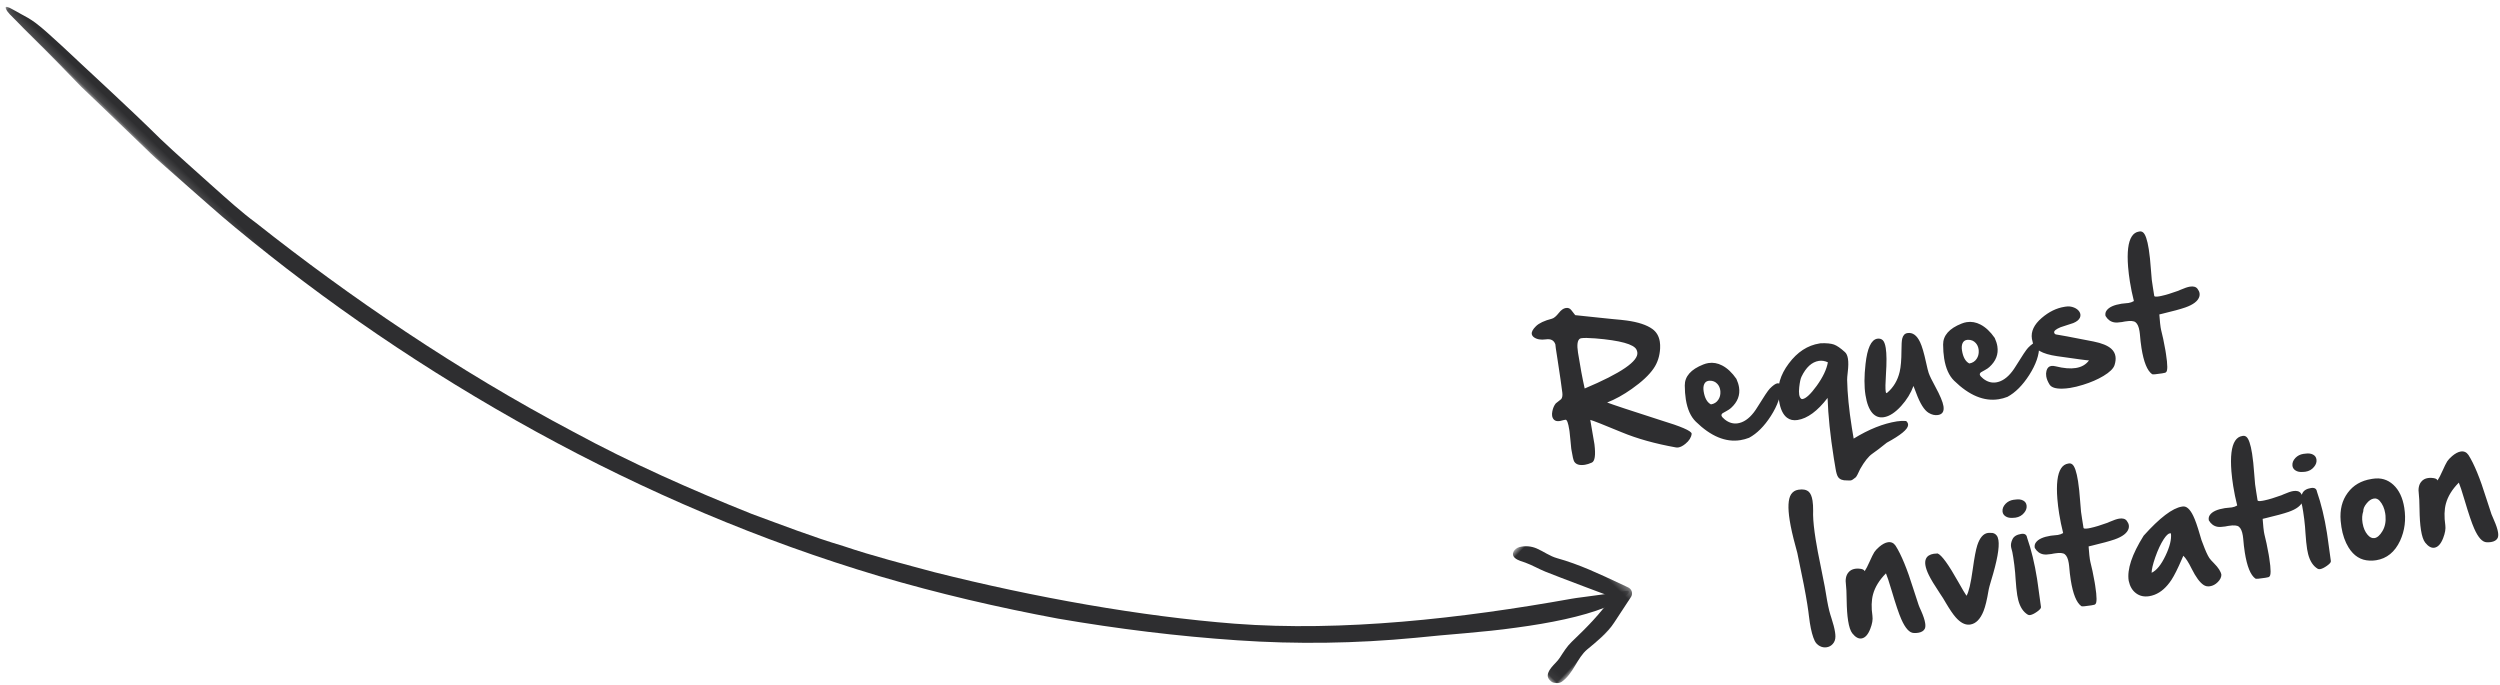 <?xml version="1.0" encoding="UTF-8"?>
<svg width="321px" height="88px" viewBox="0 0 321 88" version="1.1" xmlns="http://www.w3.org/2000/svg" xmlns:xlink="http://www.w3.org/1999/xlink">
    <!-- Generator: Sketch 53.2 (72643) - https://sketchapp.com -->
    <title>Invitation</title>
    <desc>Created with Sketch.</desc>
    <defs>
        <polygon id="path-1" points="0.396 0.141 202.923 0.141 202.923 91.585 0.396 91.585"></polygon>
        <polygon id="path-3" points="0 0.052 16.181 0.052 16.181 15.67 0 15.67"></polygon>
    </defs>
    <g id="Page-2" stroke="none" stroke-width="1" fill="none" fill-rule="evenodd">
        <g id="desktop" transform="translate(-481, -2273)">
            <g id="Group-8" transform="translate(200, 2187)">
                <g id="Invitation" transform="translate(280, 19)">
                    <g id="arrow" transform="translate(106.5, 105.5) rotate(-136) translate(-106.5, -105.5) translate(4, 59)">
                        <g id="Group-3" transform="translate(1.045, 0)">
                            <mask id="mask-2" fill="white">
                                <use xlink:href="#path-1"></use>
                            </mask>
                            <g id="Clip-2"></g>
                            <path d="M1.208,89.249 C2.484,88.2 0.064,91.27 0.971,91.585 C1.082,91.599 1.775,90.554 2.902,89.128 C4.011,87.688 5.238,86.206 5.506,85.813 C13.912,74.167 23.764,62.251 34.431,53.421 C43.681,45.781 55.178,38.044 66.758,31.395 C70.253,29.468 73.775,27.447 77.491,25.692 C81.137,23.797 84.973,22.194 88.797,20.501 C96.539,17.34 104.511,14.412 112.642,12.157 C128.853,7.467 145.383,4.656 160.589,3.153 C162.831,2.846 165.405,2.772 168.159,2.661 C170.914,2.577 173.847,2.411 176.834,2.389 C182.811,2.455 188.981,2.256 194.313,2.19 C196.127,2.128 197.533,2.126 198.805,1.959 C199.543,1.864 200.263,1.676 200.974,1.464 C201.434,1.327 201.905,1.239 202.362,1.088 C202.538,1.029 203.201,0.835 202.792,0.641 C202.282,0.398 201.489,0.465 200.941,0.441 C199.846,0.393 198.749,0.382 197.653,0.368 C196.126,0.347 194.599,0.329 193.074,0.279 C191.598,0.23 190.185,0.185 188.82,0.141 C187.454,0.148 186.136,0.156 184.85,0.163 C182.281,0.169 179.844,0.175 177.422,0.18 C176.209,0.163 175.002,0.201 173.784,0.271 C172.566,0.327 171.336,0.384 170.08,0.442 C167.571,0.577 164.951,0.65 162.118,0.874 C147.197,2.012 131.7,4.609 116.003,8.876 C100.628,13.062 85.584,18.807 71.513,26.107 C64.486,29.777 57.716,33.829 51.193,38.138 C44.732,42.538 38.537,47.203 32.687,52.137 C26.856,57.041 21.474,62.393 16.454,68.26 C13.877,71.355 10.75,74.725 8.055,78.188 C5.334,81.624 2.959,85.078 1.645,87.992 C0.899,89.622 -0.498,91.256 1.208,89.249" id="Fill-1" fill="#2E2E30" mask="url(#mask-2)"></path>
                        </g>
                        <g id="Group-6" transform="translate(0, 76.259)">
                            <mask id="mask-4" fill="white">
                                <use xlink:href="#path-3"></use>
                            </mask>
                            <g id="Clip-5"></g>
                            <path d="M1.189,0.053 C1.113,0.055 1.04,0.063 0.971,0.076 C0.769,0.117 0.616,0.271 0.454,0.384 C0.199,0.561 0.085,0.909 0.072,0.971 C-0.284,2.807 0.801,4.519 0.608,6.256 C0.442,7.765 0.185,9.521 0.514,11.123 C0.684,12.023 0.859,12.948 1.037,13.89 L1.244,14.98 C1.339,15.486 1.86,15.791 2.346,15.624 L3.336,15.284 C6.129,14.327 8.934,13.388 11.536,11.974 C12.385,11.512 13.37,11.397 14.267,11.061 C14.981,10.794 15.606,10.294 16.003,9.64 C16.337,9.094 16.232,8.176 15.413,8.237 C14.926,8.274 14.497,8.544 14.059,8.737 C13.197,9.118 12.281,9.337 11.406,9.689 C9.732,10.359 2.997,13.29 2.997,13.29 C2.575,10.625 2.613,8.198 2.719,5.555 C2.753,4.697 2.562,3.856 2.399,3.013 C2.298,2.486 2.356,1.941 2.311,1.409 C2.273,0.954 2.129,0.265 1.625,0.107 C1.493,0.065 1.338,0.048 1.189,0.053" id="Fill-4" fill="#2E2E30" mask="url(#mask-4)"></path>
                        </g>
                    </g>
                    <path d="M205.932,108.322 C210.867,107.105 213.334,105.926 213.334,104.787 C213.334,104.67 213.318,104.556 213.285,104.445 C213.07,103.697 211.404,102.941 208.285,102.18 C207.432,101.978 206.846,101.877 206.527,101.877 C206.456,101.877 206.397,101.883 206.352,101.896 C205.987,102.027 205.805,102.609 205.805,103.645 C205.805,105.448 205.847,107.007 205.932,108.322 Z M208.5,110.549 C209.138,110.92 211.293,112.033 214.965,113.889 C217.38,115.061 218.588,115.826 218.588,116.184 L218.588,116.223 C218.458,116.672 218.129,117.049 217.602,117.355 C217.237,117.57 216.915,117.678 216.635,117.678 C216.524,117.678 216.42,117.661 216.322,117.629 C213.77,116.743 211.576,115.738 209.74,114.611 C207.579,113.283 206.335,112.551 206.01,112.414 C206.036,114.146 206.049,115.174 206.049,115.5 L206.049,115.617 C205.997,117.004 205.762,117.753 205.346,117.863 C205.001,117.954 204.698,118 204.438,118 C203.747,118 203.314,117.795 203.139,117.385 C203.061,117.196 203.021,116.685 203.021,115.852 L203.021,115.656 C203.021,115.526 203.041,115.207 203.08,114.699 C203.119,114.172 203.142,113.762 203.148,113.469 L203.148,113.205 C203.148,112.365 203.061,111.929 202.885,111.896 L202.602,111.906 C202.374,111.932 202.23,111.945 202.172,111.945 L202.104,111.945 C201.791,111.945 201.563,111.854 201.42,111.672 C201.309,111.522 201.254,111.346 201.254,111.145 C201.254,110.969 201.293,110.777 201.371,110.568 C201.514,110.171 201.713,109.859 201.967,109.631 C201.986,109.631 202.247,109.484 202.748,109.191 C202.911,109.022 202.999,108.762 203.012,108.41 C203.044,107.499 203.064,106.115 203.07,104.26 C203.07,102.84 203.08,102.131 203.1,102.131 C203.002,101.59 202.634,101.317 201.996,101.311 C201.339,101.298 200.847,101.128 200.521,100.803 C200.385,100.66 200.316,100.51 200.316,100.354 C200.316,100.074 200.544,99.771 201,99.445 C201.449,99.12 202.178,98.908 203.188,98.811 C203.441,98.785 203.767,98.589 204.164,98.225 C204.516,97.899 204.838,97.736 205.131,97.736 L205.18,97.736 C205.46,97.736 205.668,97.86 205.805,98.107 C206.065,98.583 206.199,98.824 206.205,98.83 L209.301,99.66 C209.6,99.751 210.128,99.891 210.883,100.08 C211.645,100.269 212.23,100.425 212.641,100.549 C214.053,100.979 215.076,101.506 215.707,102.131 C216.169,102.587 216.4,103.173 216.4,103.889 C216.4,104.162 216.368,104.452 216.303,104.758 C216.094,105.721 215.688,106.522 215.082,107.16 C214.392,107.896 213.331,108.615 211.898,109.318 C210.714,109.904 209.581,110.314 208.5,110.549 Z M221.625,112.873 C222.042,112.873 222.383,112.727 222.65,112.434 C222.898,112.167 223.041,111.835 223.08,111.438 C223.087,111.372 223.09,111.307 223.09,111.242 C223.09,110.93 223.012,110.653 222.855,110.412 C222.647,110.087 222.341,109.898 221.938,109.846 C221.885,109.839 221.837,109.836 221.791,109.836 C221.531,109.836 221.329,109.943 221.186,110.158 C221.036,110.38 220.961,110.686 220.961,111.076 C220.961,111.949 221.182,112.548 221.625,112.873 Z M229.398,112.062 C229.874,111.711 230.232,111.535 230.473,111.535 C230.714,111.535 230.834,111.717 230.834,112.082 C230.678,113.182 230.063,114.338 228.988,115.549 C227.94,116.721 226.876,117.495 225.795,117.873 C225.404,117.958 225.017,118 224.633,118 C222.725,118 220.967,116.919 219.359,114.758 C218.812,114.022 218.539,113.013 218.539,111.73 C218.539,111.19 218.588,110.598 218.686,109.953 C218.861,108.794 219.786,108.029 221.459,107.658 C221.687,107.606 221.911,107.58 222.133,107.58 C222.738,107.58 223.305,107.775 223.832,108.166 C224.431,108.609 224.942,109.27 225.365,110.148 C225.476,110.546 225.531,110.917 225.531,111.262 C225.531,112.284 225.053,113.107 224.096,113.732 C223.939,113.837 223.731,113.934 223.471,114.025 C223.178,114.13 223.002,114.195 222.943,114.221 C222.807,114.292 222.738,114.383 222.738,114.494 L222.738,114.514 C222.751,114.65 222.865,114.836 223.08,115.07 C223.536,115.565 224.06,115.812 224.652,115.812 C224.822,115.812 224.997,115.793 225.18,115.754 C225.941,115.585 226.703,115.051 227.465,114.152 C228.487,112.961 229.132,112.264 229.398,112.062 Z M237.299,109.885 C236.941,109.644 236.57,109.523 236.186,109.523 C235.268,109.523 234.424,110.08 233.656,111.193 C233.5,111.421 233.337,111.844 233.168,112.463 C233.064,112.84 233.012,113.153 233.012,113.4 C233.012,113.68 233.077,113.879 233.207,113.996 C233.24,114.022 233.288,114.035 233.354,114.035 C233.796,114.035 234.48,113.573 235.404,112.648 C236.368,111.678 236.999,110.757 237.299,109.885 Z M246.039,118.898 C246.163,119.042 246.225,119.188 246.225,119.338 C246.225,119.383 246.218,119.429 246.205,119.475 C246.088,119.989 245.072,120.585 243.158,121.262 C242.312,121.75 241.623,122.121 241.093,122.375 C240.562,122.629 239.949,123.192 239.252,124.064 C238.881,124.631 238.637,124.953 238.52,125.031 C238.201,125.227 237.973,125.324 237.836,125.324 C237.751,125.324 237.589,125.298 237.348,125.246 C236.807,125.181 236.456,124.979 236.293,124.641 C236.189,124.432 236.137,124.042 236.137,123.469 L236.137,123.273 C236.13,122.896 236.127,122.525 236.127,122.16 C236.127,119.224 236.267,116.636 236.547,114.396 C235.004,115.861 233.588,116.594 232.299,116.594 C231.758,116.594 231.326,116.424 231,116.086 C230.557,115.617 230.336,114.862 230.336,113.82 C230.336,113.697 230.339,113.57 230.346,113.439 C230.346,111.923 231.003,110.526 232.318,109.25 C233.633,107.967 235.066,107.326 236.615,107.326 L236.781,107.326 C237.523,107.417 238.074,107.561 238.432,107.756 C238.783,107.951 239.197,108.345 239.672,108.938 C239.835,109.139 239.916,109.439 239.916,109.836 C239.916,110.279 239.818,110.842 239.623,111.525 C239.493,111.988 239.415,112.313 239.389,112.502 C239.148,114.24 239.027,116.284 239.027,118.635 C239.027,119.104 239.031,119.585 239.037,120.08 C241.146,119.201 243.09,118.762 244.867,118.762 C245.264,118.762 245.655,118.807 246.039,118.898 Z M250.434,115.129 C250.863,116.333 251.078,117.212 251.078,117.766 C251.078,118.443 250.788,118.781 250.209,118.781 C249.812,118.781 249.431,118.628 249.066,118.322 C248.559,117.899 248.161,116.965 247.875,115.52 C247.79,115.09 247.725,114.784 247.68,114.602 C247.204,115.461 246.55,116.226 245.717,116.896 C244.825,117.613 244.018,117.971 243.295,117.971 C242.709,117.971 242.253,117.72 241.928,117.219 C241.583,116.678 241.41,115.871 241.41,114.797 C241.41,113.677 241.622,112.359 242.045,110.842 C242.579,108.895 243.236,107.909 244.018,107.883 L244.027,107.883 C244.314,107.883 244.535,107.977 244.691,108.166 C244.848,108.361 244.926,108.716 244.926,109.23 C244.926,109.992 244.76,111.099 244.428,112.551 C244.174,113.671 244.047,114.403 244.047,114.748 C244.047,114.872 244.063,114.947 244.096,114.973 C244.128,114.973 244.174,114.956 244.232,114.924 C245.124,114.377 245.785,113.579 246.215,112.531 C246.462,111.926 246.68,111.037 246.869,109.865 C246.986,109.13 247.097,108.635 247.201,108.381 C247.37,107.977 247.628,107.775 247.973,107.775 C248.65,107.775 249.125,108.244 249.398,109.182 C249.561,109.729 249.678,110.637 249.75,111.906 C249.789,112.577 249.828,113.026 249.867,113.254 C249.939,113.651 250.128,114.276 250.434,115.129 Z M255.209,112.873 C255.626,112.873 255.967,112.727 256.234,112.434 C256.482,112.167 256.625,111.835 256.664,111.438 C256.671,111.372 256.674,111.307 256.674,111.242 C256.674,110.93 256.596,110.653 256.439,110.412 C256.231,110.087 255.925,109.898 255.521,109.846 C255.469,109.839 255.421,109.836 255.375,109.836 C255.115,109.836 254.913,109.943 254.77,110.158 C254.62,110.38 254.545,110.686 254.545,111.076 C254.545,111.949 254.766,112.548 255.209,112.873 Z M262.982,112.062 C263.458,111.711 263.816,111.535 264.057,111.535 C264.298,111.535 264.418,111.717 264.418,112.082 C264.262,113.182 263.646,114.338 262.572,115.549 C261.524,116.721 260.46,117.495 259.379,117.873 C258.988,117.958 258.601,118 258.217,118 C256.309,118 254.551,116.919 252.943,114.758 C252.396,114.022 252.123,113.013 252.123,111.73 C252.123,111.19 252.172,110.598 252.27,109.953 C252.445,108.794 253.37,108.029 255.043,107.658 C255.271,107.606 255.495,107.58 255.717,107.58 C256.322,107.58 256.889,107.775 257.416,108.166 C258.015,108.609 258.526,109.27 258.949,110.148 C259.06,110.546 259.115,110.917 259.115,111.262 C259.115,112.284 258.637,113.107 257.68,113.732 C257.523,113.837 257.315,113.934 257.055,114.025 C256.762,114.13 256.586,114.195 256.527,114.221 C256.391,114.292 256.322,114.383 256.322,114.494 L256.322,114.514 C256.335,114.65 256.449,114.836 256.664,115.07 C257.12,115.565 257.644,115.812 258.236,115.812 C258.406,115.812 258.581,115.793 258.764,115.754 C259.525,115.585 260.287,115.051 261.049,114.152 C262.071,112.961 262.715,112.264 262.982,112.062 Z M266.674,110.852 L266.752,110.92 C267.058,111.005 268.607,111.558 271.4,112.58 C272.423,112.958 273.126,113.384 273.51,113.859 C273.764,114.172 273.891,114.52 273.891,114.904 C273.891,115.243 273.793,115.607 273.598,115.998 C273.383,116.415 272.842,116.799 271.977,117.15 C271.169,117.476 270.245,117.714 269.203,117.863 C268.585,117.954 268.018,118 267.504,118 C267.139,118 266.798,117.977 266.479,117.932 C265.626,117.814 265.118,117.548 264.955,117.131 C264.792,116.734 264.711,116.372 264.711,116.047 C264.711,115.799 264.757,115.572 264.848,115.363 C264.997,115.012 265.232,114.836 265.551,114.836 C265.72,114.836 265.909,114.882 266.117,114.973 C267.081,115.383 267.917,115.588 268.627,115.588 C269.382,115.588 269.991,115.354 270.453,114.885 C270.336,114.885 269.018,114.494 266.498,113.713 C264.617,113.133 263.676,112.365 263.676,111.408 C263.656,111.271 263.646,111.138 263.646,111.008 C263.646,110.057 264.2,109.24 265.307,108.557 C266.342,107.919 267.377,107.6 268.412,107.6 L268.588,107.6 C268.959,107.6 269.301,107.694 269.613,107.883 C269.906,108.059 270.108,108.277 270.219,108.537 C270.264,108.654 270.287,108.765 270.287,108.869 C270.287,109.019 270.245,109.159 270.16,109.289 C269.991,109.543 269.675,109.725 269.213,109.836 C268.087,110.018 267.52,110.109 267.514,110.109 C266.902,110.259 266.596,110.438 266.596,110.646 C266.596,110.738 266.622,110.806 266.674,110.852 Z M285.658,108 C285.769,108.208 285.824,108.407 285.824,108.596 C285.824,108.745 285.792,108.885 285.727,109.016 C285.466,109.549 284.799,109.914 283.725,110.109 C283.061,110.227 282.048,110.337 280.688,110.441 L280.297,110.471 C280.29,110.516 280.281,110.646 280.268,110.861 C280.222,111.408 280.199,111.835 280.199,112.141 C280.199,112.271 280.202,112.378 280.209,112.463 C280.281,113.173 280.326,114.064 280.346,115.139 L280.346,115.578 C280.346,117.069 280.219,117.857 279.965,117.941 C279.952,117.98 279.783,118 279.457,118 C278.669,118 278.243,117.967 278.178,117.902 C277.631,117.368 277.357,116.193 277.357,114.377 C277.357,113.824 277.383,113.215 277.436,112.551 C277.442,112.427 277.445,112.307 277.445,112.189 C277.445,111.623 277.338,111.223 277.123,110.988 C276.934,110.78 276.518,110.676 275.873,110.676 L275.697,110.676 C275.593,110.682 275.495,110.686 275.404,110.686 C274.968,110.686 274.636,110.646 274.408,110.568 C273.959,110.412 273.637,110.083 273.441,109.582 L273.441,109.523 C273.441,109.283 273.523,109.081 273.686,108.918 C274.05,108.54 274.727,108.352 275.717,108.352 C275.938,108.352 276.127,108.361 276.283,108.381 C276.407,108.394 276.521,108.4 276.625,108.4 C276.872,108.4 277.11,108.355 277.338,108.264 C277.26,107.404 277.221,106.558 277.221,105.725 C277.221,105.08 277.243,104.445 277.289,103.82 C277.439,101.919 277.8,100.653 278.373,100.021 C278.653,99.709 278.985,99.553 279.369,99.553 L279.467,99.553 C279.623,99.553 279.76,99.615 279.877,99.738 C280.137,100.018 280.268,100.767 280.268,101.984 C280.268,102.701 280.222,103.576 280.131,104.611 C280.072,105.288 280.04,105.731 280.033,105.939 C280.027,106.174 280.023,106.48 280.023,106.857 L280.023,108.02 C280.023,108.124 280.222,108.176 280.619,108.176 C280.704,108.176 280.798,108.173 280.902,108.166 C281.508,108.133 282.26,108.029 283.158,107.854 C283.204,107.84 283.305,107.814 283.461,107.775 C284.014,107.632 284.437,107.561 284.73,107.561 C285.199,107.561 285.508,107.707 285.658,108 Z M232.613,142.396 C232.73,143.132 232.789,143.741 232.789,144.223 C232.789,144.438 232.776,144.63 232.75,144.799 C232.691,145.189 232.525,145.492 232.252,145.707 C232.011,145.902 231.738,146 231.432,146 C231.113,146 230.826,145.902 230.572,145.707 C230.312,145.512 230.133,145.258 230.035,144.945 C229.866,144.385 229.781,143.585 229.781,142.543 C229.781,142.257 229.788,141.954 229.801,141.635 L229.82,141.088 C229.827,140.801 229.83,140.486 229.83,140.141 C229.83,138.708 229.765,136.778 229.635,134.35 L229.596,133.461 C229.589,133.318 229.557,132.999 229.498,132.504 C229.355,131.215 229.283,130.105 229.283,129.174 C229.283,127.507 229.514,126.413 229.977,125.893 C230.243,125.6 230.576,125.453 230.973,125.453 L231.041,125.453 C231.601,125.453 232.011,125.606 232.271,125.912 C232.473,126.16 232.574,126.563 232.574,127.123 C232.574,127.488 232.532,127.921 232.447,128.422 C232.402,128.669 232.372,128.842 232.359,128.939 C232.249,129.734 232.193,130.782 232.193,132.084 C232.193,133.087 232.226,134.236 232.291,135.531 C232.35,136.768 232.385,137.683 232.398,138.275 C232.398,138.503 232.402,138.79 232.408,139.135 C232.408,140.391 232.454,141.329 232.545,141.947 L232.613,142.396 Z M244.137,143.295 C244.313,143.959 244.4,144.496 244.4,144.906 C244.4,145.238 244.342,145.482 244.225,145.639 C244.036,145.88 243.733,146 243.316,146 C243.154,146 242.971,145.98 242.77,145.941 C242.216,145.844 241.777,145.176 241.451,143.939 C241.256,143.21 241.041,141.951 240.807,140.16 C240.644,138.936 240.517,138.155 240.426,137.816 C239.449,138.533 238.762,139.333 238.365,140.219 C238.04,140.948 237.87,141.856 237.857,142.943 C237.851,143.412 237.672,143.946 237.32,144.545 C236.917,145.235 236.484,145.58 236.021,145.58 C235.624,145.58 235.27,145.303 234.957,144.75 C234.768,144.411 234.674,143.852 234.674,143.07 C234.674,142.361 234.752,141.469 234.908,140.395 C235.045,139.457 235.117,138.816 235.123,138.471 C235.13,137.787 235.309,137.286 235.66,136.967 C235.908,136.732 236.22,136.615 236.598,136.615 C236.747,136.615 236.91,136.635 237.086,136.674 C237.509,136.765 237.737,136.911 237.77,137.113 C237.984,136.885 238.264,136.505 238.609,135.971 C238.928,135.476 239.186,135.115 239.381,134.887 C239.531,134.717 239.771,134.529 240.104,134.32 C240.553,134.047 240.95,133.91 241.295,133.91 C241.712,133.91 242.014,134.109 242.203,134.506 C242.743,135.749 243.206,137.696 243.59,140.346 C243.733,141.29 243.847,141.999 243.932,142.475 C243.958,142.631 244.026,142.904 244.137,143.295 Z M255.221,135.229 C255.312,135.385 255.357,135.596 255.357,135.863 C255.357,136.814 254.778,138.474 253.619,140.844 C253.352,141.404 253.199,141.742 253.16,141.859 L253.082,142.074 C252.711,143.188 252.366,144.014 252.047,144.555 C251.474,145.518 250.823,146 250.094,146 C250.035,146 249.983,145.997 249.938,145.99 C249.378,145.938 248.86,145.538 248.385,144.789 C248.111,144.359 247.789,143.676 247.418,142.738 C247.307,142.445 247.226,142.24 247.174,142.123 C247.109,141.967 247.005,141.736 246.861,141.43 C246.34,140.297 245.995,139.447 245.826,138.881 C245.67,138.373 245.592,137.937 245.592,137.572 C245.592,137.247 245.657,136.983 245.787,136.781 C245.995,136.456 246.36,136.293 246.881,136.293 C247.031,136.293 247.197,136.306 247.379,136.332 C247.854,136.605 248.538,137.95 249.43,140.365 C249.794,141.348 250.048,141.986 250.191,142.279 C250.543,141.876 250.986,140.792 251.52,139.027 C251.949,137.608 252.301,136.628 252.574,136.088 C253.036,135.189 253.561,134.74 254.146,134.74 C254.27,134.74 254.394,134.757 254.518,134.789 C254.837,134.815 255.071,134.962 255.221,135.229 Z M257.711,133.334 C257.275,133.308 256.946,133.188 256.725,132.973 C256.542,132.803 256.451,132.602 256.451,132.367 L256.451,132.338 C256.464,131.98 256.643,131.667 256.988,131.4 C257.301,131.166 257.659,131.049 258.062,131.049 C258.141,131.049 258.219,131.052 258.297,131.059 C258.714,131.059 259.042,131.15 259.283,131.332 C259.511,131.501 259.625,131.726 259.625,132.006 C259.625,132.344 259.472,132.647 259.166,132.914 C258.84,133.207 258.447,133.354 257.984,133.354 C257.9,133.354 257.809,133.347 257.711,133.334 Z M258.365,135.531 C258.814,135.531 259.039,135.723 259.039,136.107 C259.332,137.735 259.479,139.545 259.479,141.537 C259.479,141.771 259.475,142.012 259.469,142.26 L259.41,145.199 C259.41,145.349 259.212,145.521 258.814,145.717 C258.43,145.906 258.121,146 257.887,146 C257.763,146 257.665,145.971 257.594,145.912 C257.066,145.476 256.757,144.789 256.666,143.852 C256.646,143.669 256.637,143.454 256.637,143.207 C256.637,142.673 256.676,141.977 256.754,141.117 C256.786,140.766 256.809,140.505 256.822,140.336 C256.868,139.698 256.891,139.037 256.891,138.354 C256.891,138.126 256.887,137.895 256.881,137.66 C256.874,137.517 256.858,137.348 256.832,137.152 C256.826,137.094 256.822,137.035 256.822,136.977 C256.822,136.664 256.936,136.345 257.164,136.02 C257.392,135.694 257.792,135.531 258.365,135.531 Z M272.027,136 C272.138,136.208 272.193,136.407 272.193,136.596 C272.193,136.745 272.161,136.885 272.096,137.016 C271.835,137.549 271.168,137.914 270.094,138.109 C269.43,138.227 268.417,138.337 267.057,138.441 L266.666,138.471 C266.66,138.516 266.65,138.646 266.637,138.861 C266.591,139.408 266.568,139.835 266.568,140.141 C266.568,140.271 266.572,140.378 266.578,140.463 C266.65,141.173 266.695,142.064 266.715,143.139 L266.715,143.578 C266.715,145.069 266.588,145.857 266.334,145.941 C266.321,145.98 266.152,146 265.826,146 C265.038,146 264.612,145.967 264.547,145.902 C264,145.368 263.727,144.193 263.727,142.377 C263.727,141.824 263.753,141.215 263.805,140.551 C263.811,140.427 263.814,140.307 263.814,140.189 C263.814,139.623 263.707,139.223 263.492,138.988 C263.303,138.78 262.887,138.676 262.242,138.676 L262.066,138.676 C261.962,138.682 261.865,138.686 261.773,138.686 C261.337,138.686 261.005,138.646 260.777,138.568 C260.328,138.412 260.006,138.083 259.811,137.582 L259.811,137.523 C259.811,137.283 259.892,137.081 260.055,136.918 C260.419,136.54 261.096,136.352 262.086,136.352 C262.307,136.352 262.496,136.361 262.652,136.381 C262.776,136.394 262.89,136.4 262.994,136.4 C263.242,136.4 263.479,136.355 263.707,136.264 C263.629,135.404 263.59,134.558 263.59,133.725 C263.59,133.08 263.613,132.445 263.658,131.82 C263.808,129.919 264.169,128.653 264.742,128.021 C265.022,127.709 265.354,127.553 265.738,127.553 L265.836,127.553 C265.992,127.553 266.129,127.615 266.246,127.738 C266.507,128.018 266.637,128.767 266.637,129.984 C266.637,130.701 266.591,131.576 266.5,132.611 C266.441,133.288 266.409,133.731 266.402,133.939 C266.396,134.174 266.393,134.48 266.393,134.857 L266.393,136.02 C266.393,136.124 266.591,136.176 266.988,136.176 C267.073,136.176 267.167,136.173 267.271,136.166 C267.877,136.133 268.629,136.029 269.527,135.854 C269.573,135.84 269.674,135.814 269.83,135.775 C270.383,135.632 270.807,135.561 271.1,135.561 C271.568,135.561 271.878,135.707 272.027,136 Z M277.369,138.48 C277.33,138.454 277.285,138.441 277.232,138.441 C277.018,138.441 276.721,138.646 276.344,139.057 C275.862,139.59 275.38,140.303 274.898,141.195 C274.456,142.029 274.199,142.657 274.127,143.08 C274.798,142.891 275.501,142.26 276.236,141.186 C276.959,140.137 277.337,139.236 277.369,138.48 Z M282.232,143.129 C282.701,143.78 282.936,144.317 282.936,144.74 C282.877,145.059 282.675,145.342 282.33,145.59 C281.992,145.837 281.633,145.961 281.256,145.961 C280.943,145.961 280.683,145.863 280.475,145.668 C280.045,145.277 279.651,144.516 279.293,143.383 C279.02,142.497 278.753,141.889 278.492,141.557 L278.229,141.967 C277.525,143.08 276.949,143.884 276.5,144.379 C275.725,145.225 274.915,145.74 274.068,145.922 C273.821,145.974 273.583,146 273.355,146 C272.691,146 272.154,145.788 271.744,145.365 C271.327,144.942 271.1,144.366 271.061,143.637 C271.061,142.165 271.995,140.359 273.863,138.217 C276.259,136.27 278.069,135.297 279.293,135.297 L279.391,135.297 C279.885,135.297 280.273,135.766 280.553,136.703 C280.715,137.23 280.868,138.064 281.012,139.203 C281.057,139.6 281.09,139.844 281.109,139.936 C281.129,140.007 281.165,140.176 281.217,140.443 C281.393,141.335 281.568,141.977 281.744,142.367 C281.822,142.536 281.985,142.79 282.232,143.129 Z M294.654,136 C294.765,136.208 294.82,136.407 294.82,136.596 C294.82,136.745 294.788,136.885 294.723,137.016 C294.462,137.549 293.795,137.914 292.721,138.109 C292.057,138.227 291.044,138.337 289.684,138.441 L289.293,138.471 C289.286,138.516 289.277,138.646 289.264,138.861 C289.218,139.408 289.195,139.835 289.195,140.141 C289.195,140.271 289.199,140.378 289.205,140.463 C289.277,141.173 289.322,142.064 289.342,143.139 L289.342,143.578 C289.342,145.069 289.215,145.857 288.961,145.941 C288.948,145.98 288.779,146 288.453,146 C287.665,146 287.239,145.967 287.174,145.902 C286.627,145.368 286.354,144.193 286.354,142.377 C286.354,141.824 286.38,141.215 286.432,140.551 C286.438,140.427 286.441,140.307 286.441,140.189 C286.441,139.623 286.334,139.223 286.119,138.988 C285.93,138.78 285.514,138.676 284.869,138.676 L284.693,138.676 C284.589,138.682 284.492,138.686 284.4,138.686 C283.964,138.686 283.632,138.646 283.404,138.568 C282.955,138.412 282.633,138.083 282.438,137.582 L282.438,137.523 C282.438,137.283 282.519,137.081 282.682,136.918 C283.046,136.54 283.723,136.352 284.713,136.352 C284.934,136.352 285.123,136.361 285.279,136.381 C285.403,136.394 285.517,136.4 285.621,136.4 C285.868,136.4 286.106,136.355 286.334,136.264 C286.256,135.404 286.217,134.558 286.217,133.725 C286.217,133.08 286.24,132.445 286.285,131.82 C286.435,129.919 286.796,128.653 287.369,128.021 C287.649,127.709 287.981,127.553 288.365,127.553 L288.463,127.553 C288.619,127.553 288.756,127.615 288.873,127.738 C289.133,128.018 289.264,128.767 289.264,129.984 C289.264,130.701 289.218,131.576 289.127,132.611 C289.068,133.288 289.036,133.731 289.029,133.939 C289.023,134.174 289.02,134.48 289.02,134.857 L289.02,136.02 C289.02,136.124 289.218,136.176 289.615,136.176 C289.7,136.176 289.794,136.173 289.898,136.166 C290.504,136.133 291.256,136.029 292.154,135.854 C292.2,135.84 292.301,135.814 292.457,135.775 C293.01,135.632 293.434,135.561 293.727,135.561 C294.195,135.561 294.505,135.707 294.654,136 Z M295.396,133.334 C294.96,133.308 294.632,133.188 294.41,132.973 C294.228,132.803 294.137,132.602 294.137,132.367 L294.137,132.338 C294.15,131.98 294.329,131.667 294.674,131.4 C294.986,131.166 295.344,131.049 295.748,131.049 C295.826,131.049 295.904,131.052 295.982,131.059 C296.399,131.059 296.728,131.15 296.969,131.332 C297.197,131.501 297.311,131.726 297.311,132.006 C297.311,132.344 297.158,132.647 296.852,132.914 C296.526,133.207 296.132,133.354 295.67,133.354 C295.585,133.354 295.494,133.347 295.396,133.334 Z M296.051,135.531 C296.5,135.531 296.725,135.723 296.725,136.107 C297.018,137.735 297.164,139.545 297.164,141.537 C297.164,141.771 297.161,142.012 297.154,142.26 L297.096,145.199 C297.096,145.349 296.897,145.521 296.5,145.717 C296.116,145.906 295.807,146 295.572,146 C295.449,146 295.351,145.971 295.279,145.912 C294.752,145.476 294.443,144.789 294.352,143.852 C294.332,143.669 294.322,143.454 294.322,143.207 C294.322,142.673 294.361,141.977 294.439,141.117 C294.472,140.766 294.495,140.505 294.508,140.336 C294.553,139.698 294.576,139.037 294.576,138.354 C294.576,138.126 294.573,137.895 294.566,137.66 C294.56,137.517 294.544,137.348 294.518,137.152 C294.511,137.094 294.508,137.035 294.508,136.977 C294.508,136.664 294.622,136.345 294.85,136.02 C295.077,135.694 295.478,135.531 296.051,135.531 Z M302.203,139.535 C301.988,139.945 301.881,140.414 301.881,140.941 L301.881,141.078 C301.894,141.671 302.024,142.172 302.271,142.582 C302.499,142.966 302.773,143.158 303.092,143.158 C303.45,143.158 303.831,142.917 304.234,142.436 C304.651,141.941 304.885,141.306 304.938,140.531 C304.944,140.427 304.947,140.326 304.947,140.229 C304.947,139.577 304.798,139.014 304.498,138.539 C304.322,138.266 304.091,138.129 303.805,138.129 C303.466,138.129 303.121,138.292 302.77,138.617 C302.431,138.923 302.242,139.229 302.203,139.535 Z M304.068,135.6 C305.104,135.6 305.93,135.99 306.549,136.771 C307.167,137.553 307.477,138.598 307.477,139.906 C307.477,141.449 307.079,142.816 306.285,144.008 C305.387,145.336 304.241,146 302.848,146 C302.574,146 302.294,145.971 302.008,145.912 C300.908,145.697 300.11,145.004 299.615,143.832 C299.283,143.038 299.117,142.123 299.117,141.088 C299.117,140.827 299.127,140.561 299.146,140.287 C299.251,138.861 299.736,137.725 300.602,136.879 C301.461,136.026 302.558,135.6 303.893,135.6 L304.068,135.6 Z M318.609,143.295 C318.785,143.959 318.873,144.496 318.873,144.906 C318.873,145.238 318.814,145.482 318.697,145.639 C318.508,145.88 318.206,146 317.789,146 C317.626,146 317.444,145.98 317.242,145.941 C316.689,145.844 316.249,145.176 315.924,143.939 C315.729,143.21 315.514,141.951 315.279,140.16 C315.117,138.936 314.99,138.155 314.898,137.816 C313.922,138.533 313.235,139.333 312.838,140.219 C312.512,140.948 312.343,141.856 312.33,142.943 C312.324,143.412 312.145,143.946 311.793,144.545 C311.389,145.235 310.956,145.58 310.494,145.58 C310.097,145.58 309.742,145.303 309.43,144.75 C309.241,144.411 309.146,143.852 309.146,143.07 C309.146,142.361 309.225,141.469 309.381,140.395 C309.518,139.457 309.589,138.816 309.596,138.471 C309.602,137.787 309.781,137.286 310.133,136.967 C310.38,136.732 310.693,136.615 311.07,136.615 C311.22,136.615 311.383,136.635 311.559,136.674 C311.982,136.765 312.21,136.911 312.242,137.113 C312.457,136.885 312.737,136.505 313.082,135.971 C313.401,135.476 313.658,135.115 313.854,134.887 C314.003,134.717 314.244,134.529 314.576,134.32 C315.025,134.047 315.423,133.91 315.768,133.91 C316.184,133.91 316.487,134.109 316.676,134.506 C317.216,135.749 317.678,137.696 318.062,140.346 C318.206,141.29 318.32,141.999 318.404,142.475 C318.43,142.631 318.499,142.904 318.609,143.295 Z" id="RequestInvitation" fill="#2E2E30" fill-rule="nonzero" transform="translate(259.595, 121.868) rotate(-9) translate(-259.595, -121.868) "></path>
                </g>
            </g>
        </g>
    </g>
</svg>